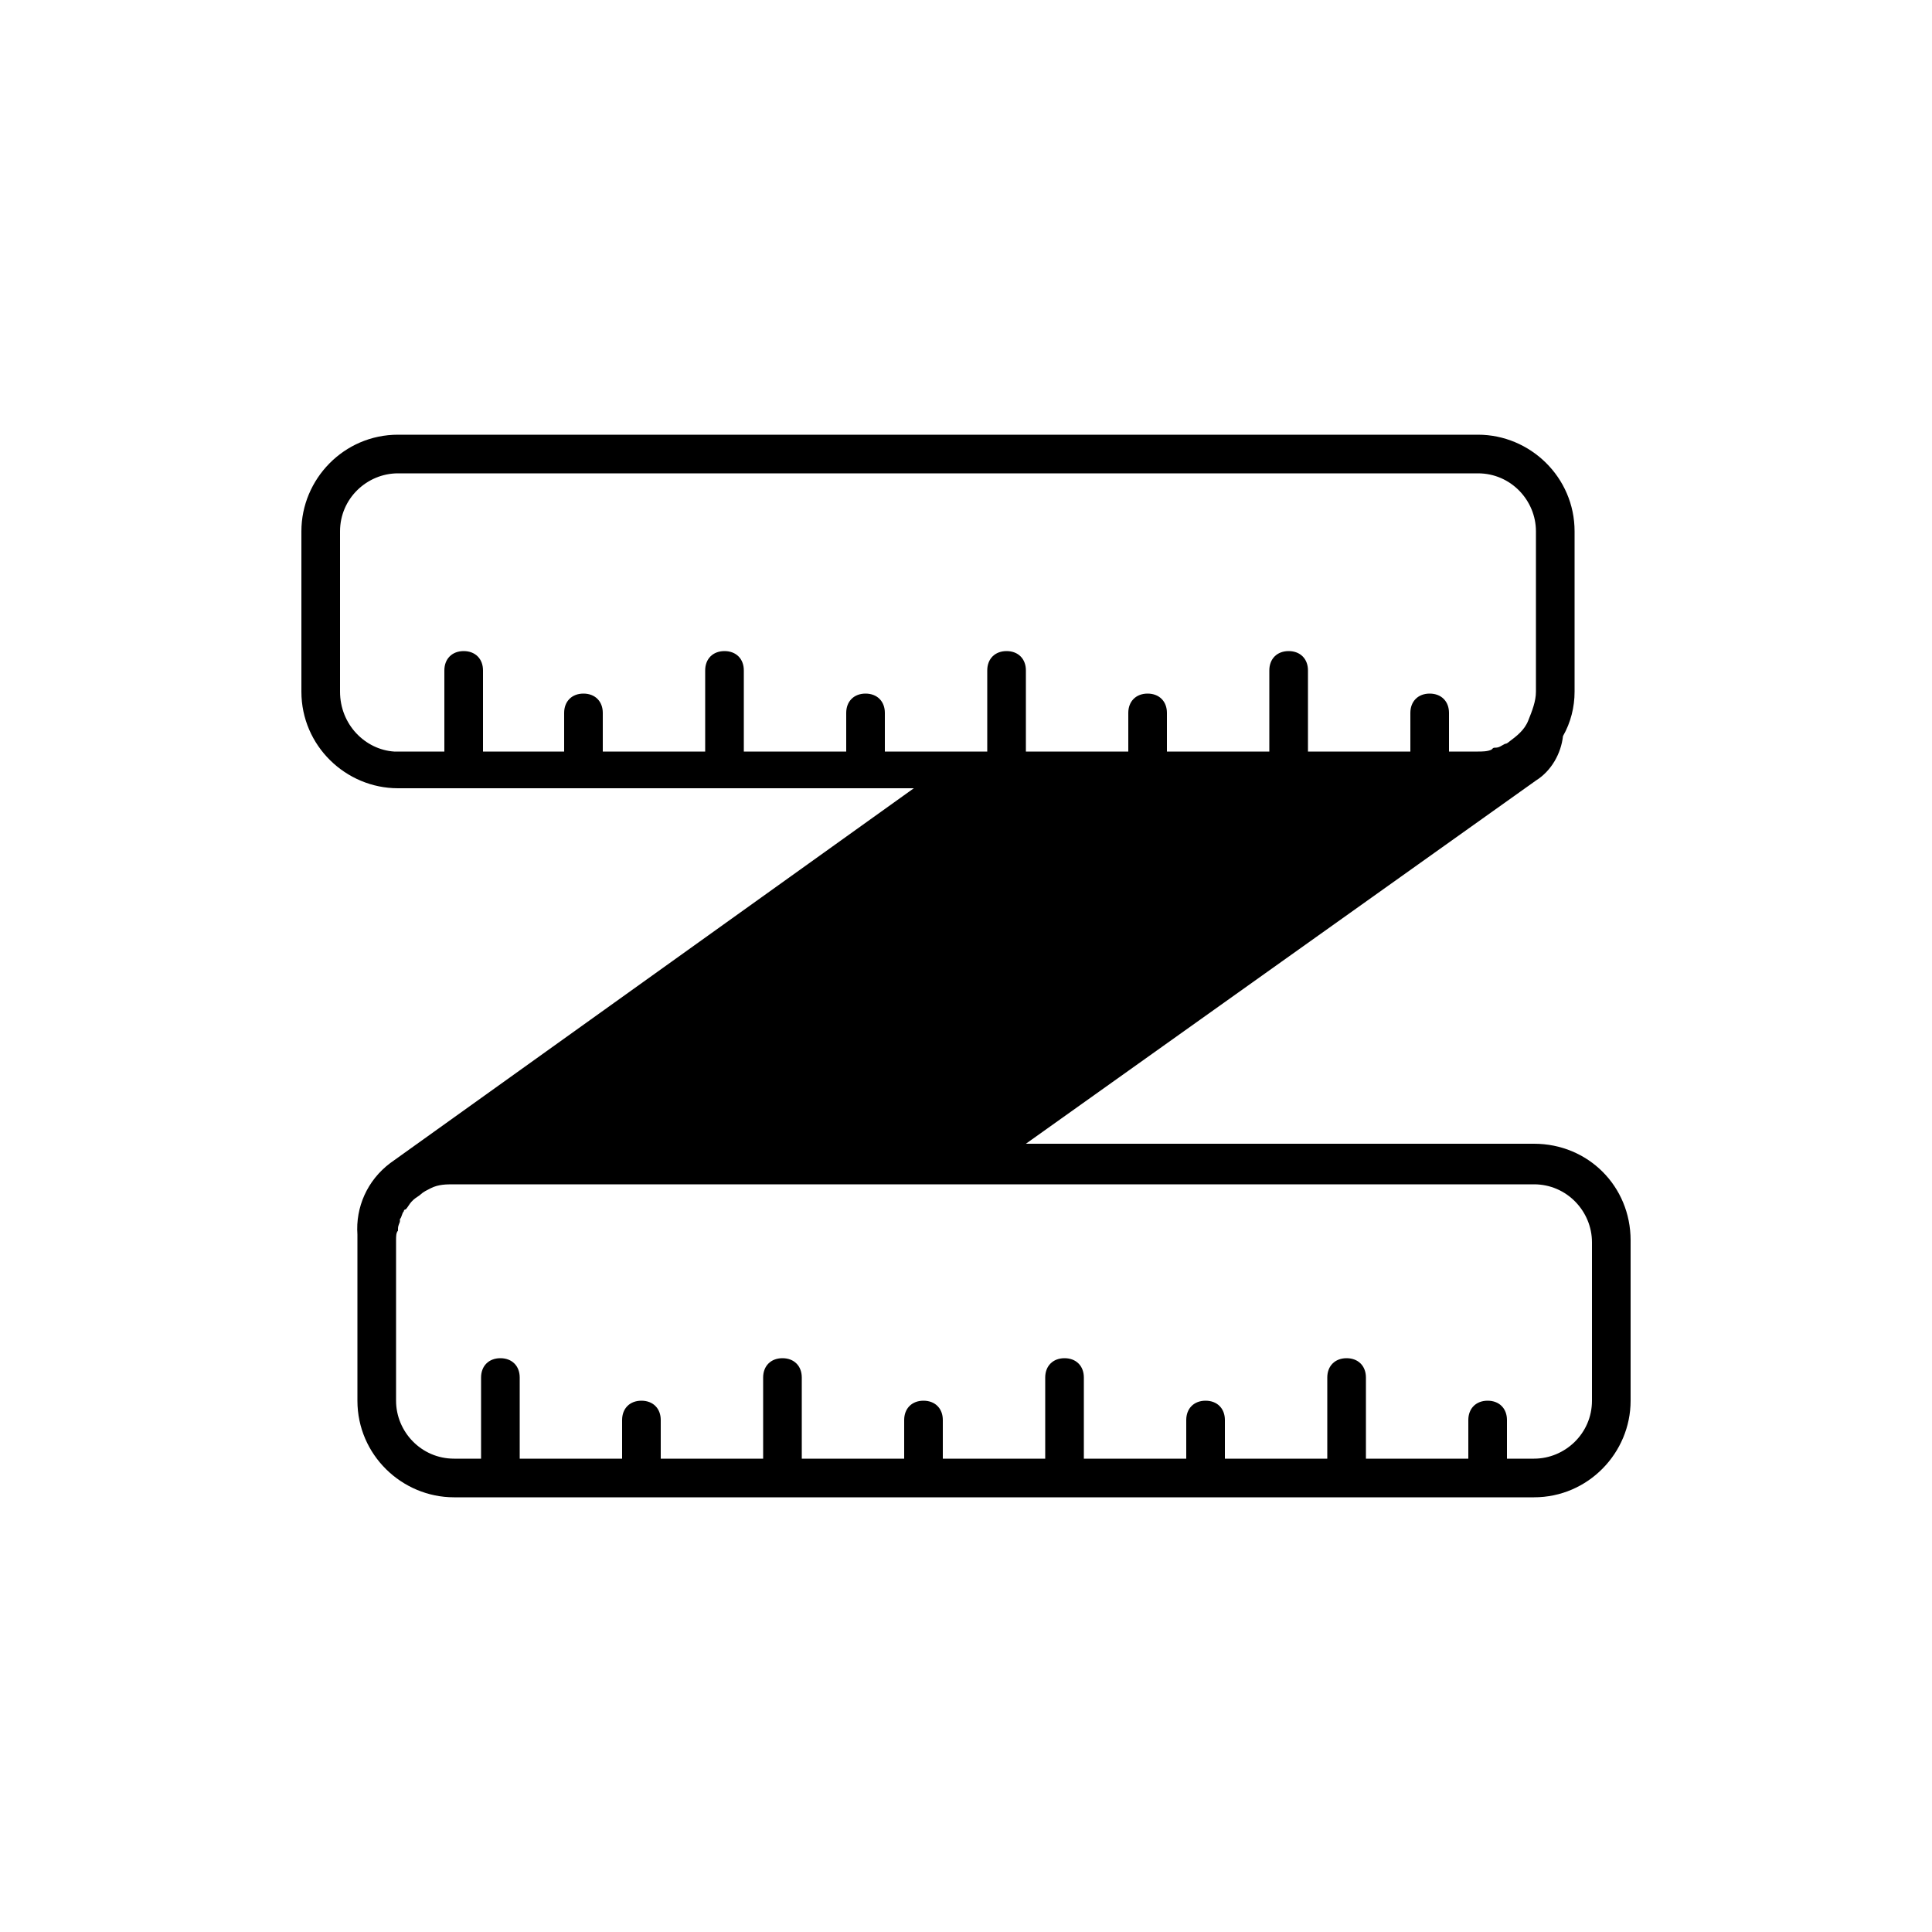<svg xmlns="http://www.w3.org/2000/svg" viewBox="0 0 100 100" id="measure"><path d="M79.4 59.2H53.1l26.4-18.8c.8-.5 1.3-1.4 1.4-2.3.4-.7.6-1.5.6-2.3v-8.3c0-2.8-2.3-5-5-5H20.6c-2.8 0-5 2.3-5 5v8.3c0 2.8 2.3 5 5 5h26.7L20.2 60.2c-1.2.9-1.8 2.3-1.7 3.7V72.5c0 2.8 2.3 5 5 5h55.9c2.8 0 5-2.3 5-5v-8.3c0-2.8-2.2-5-5-5zM17.6 35.8v-8.3c0-1.7 1.4-3 3-3h55.9c1.7 0 3 1.4 3 3v8.3c0 .5-.2 1-.4 1.5s-.6.8-1 1.1c0 0-.1.1-.2.1-.2.1-.3.2-.5.2-.1 0-.1 0-.2.1-.2.1-.5.1-.7.1H75v-2c0-.6-.4-1-1-1s-1 .4-1 1v2h-5.3v-4.2c0-.6-.4-1-1-1s-1 .4-1 1v4.2h-5.3v-2c0-.6-.4-1-1-1s-1 .4-1 1v2h-5.3v-4.2c0-.6-.4-1-1-1s-1 .4-1 1v4.2h-5.3v-2c0-.6-.4-1-1-1s-1 .4-1 1v2h-5.3v-4.2c0-.6-.4-1-1-1s-1 .4-1 1v4.2h-5.3v-2c0-.6-.4-1-1-1s-1 .4-1 1v2H25v-4.2c0-.6-.4-1-1-1s-1 .4-1 1v4.2h-2.6c-1.5-.1-2.8-1.4-2.8-3.1zm64.8 36.7c0 1.7-1.4 3-3 3H78v-2c0-.6-.4-1-1-1s-1 .4-1 1v2h-5.3v-4.2c0-.6-.4-1-1-1s-1 .4-1 1v4.2h-5.3v-2c0-.6-.4-1-1-1s-1 .4-1 1v2h-5.3v-4.2c0-.6-.4-1-1-1s-1 .4-1 1v4.2h-5.3v-2c0-.6-.4-1-1-1s-1 .4-1 1v2h-5.3v-4.2c0-.6-.4-1-1-1s-1 .4-1 1v4.2h-5.3v-2c0-.6-.4-1-1-1s-1 .4-1 1v2h-5.3v-4.2c0-.6-.4-1-1-1s-1 .4-1 1v4.2h-1.4c-1.7 0-3-1.4-3-3v-8.3c0-.2 0-.4.1-.5v-.1c0-.2.1-.3.1-.4v-.1c.1-.1.1-.3.2-.4 0 0 0-.1.1-.1.1-.1.2-.3.3-.4l.1-.1c.1-.1.3-.2.4-.3.1-.1.3-.2.5-.3.4-.2.8-.2 1.2-.2h55.9c1.7 0 3 1.4 3 3v8.2z"></path></svg>